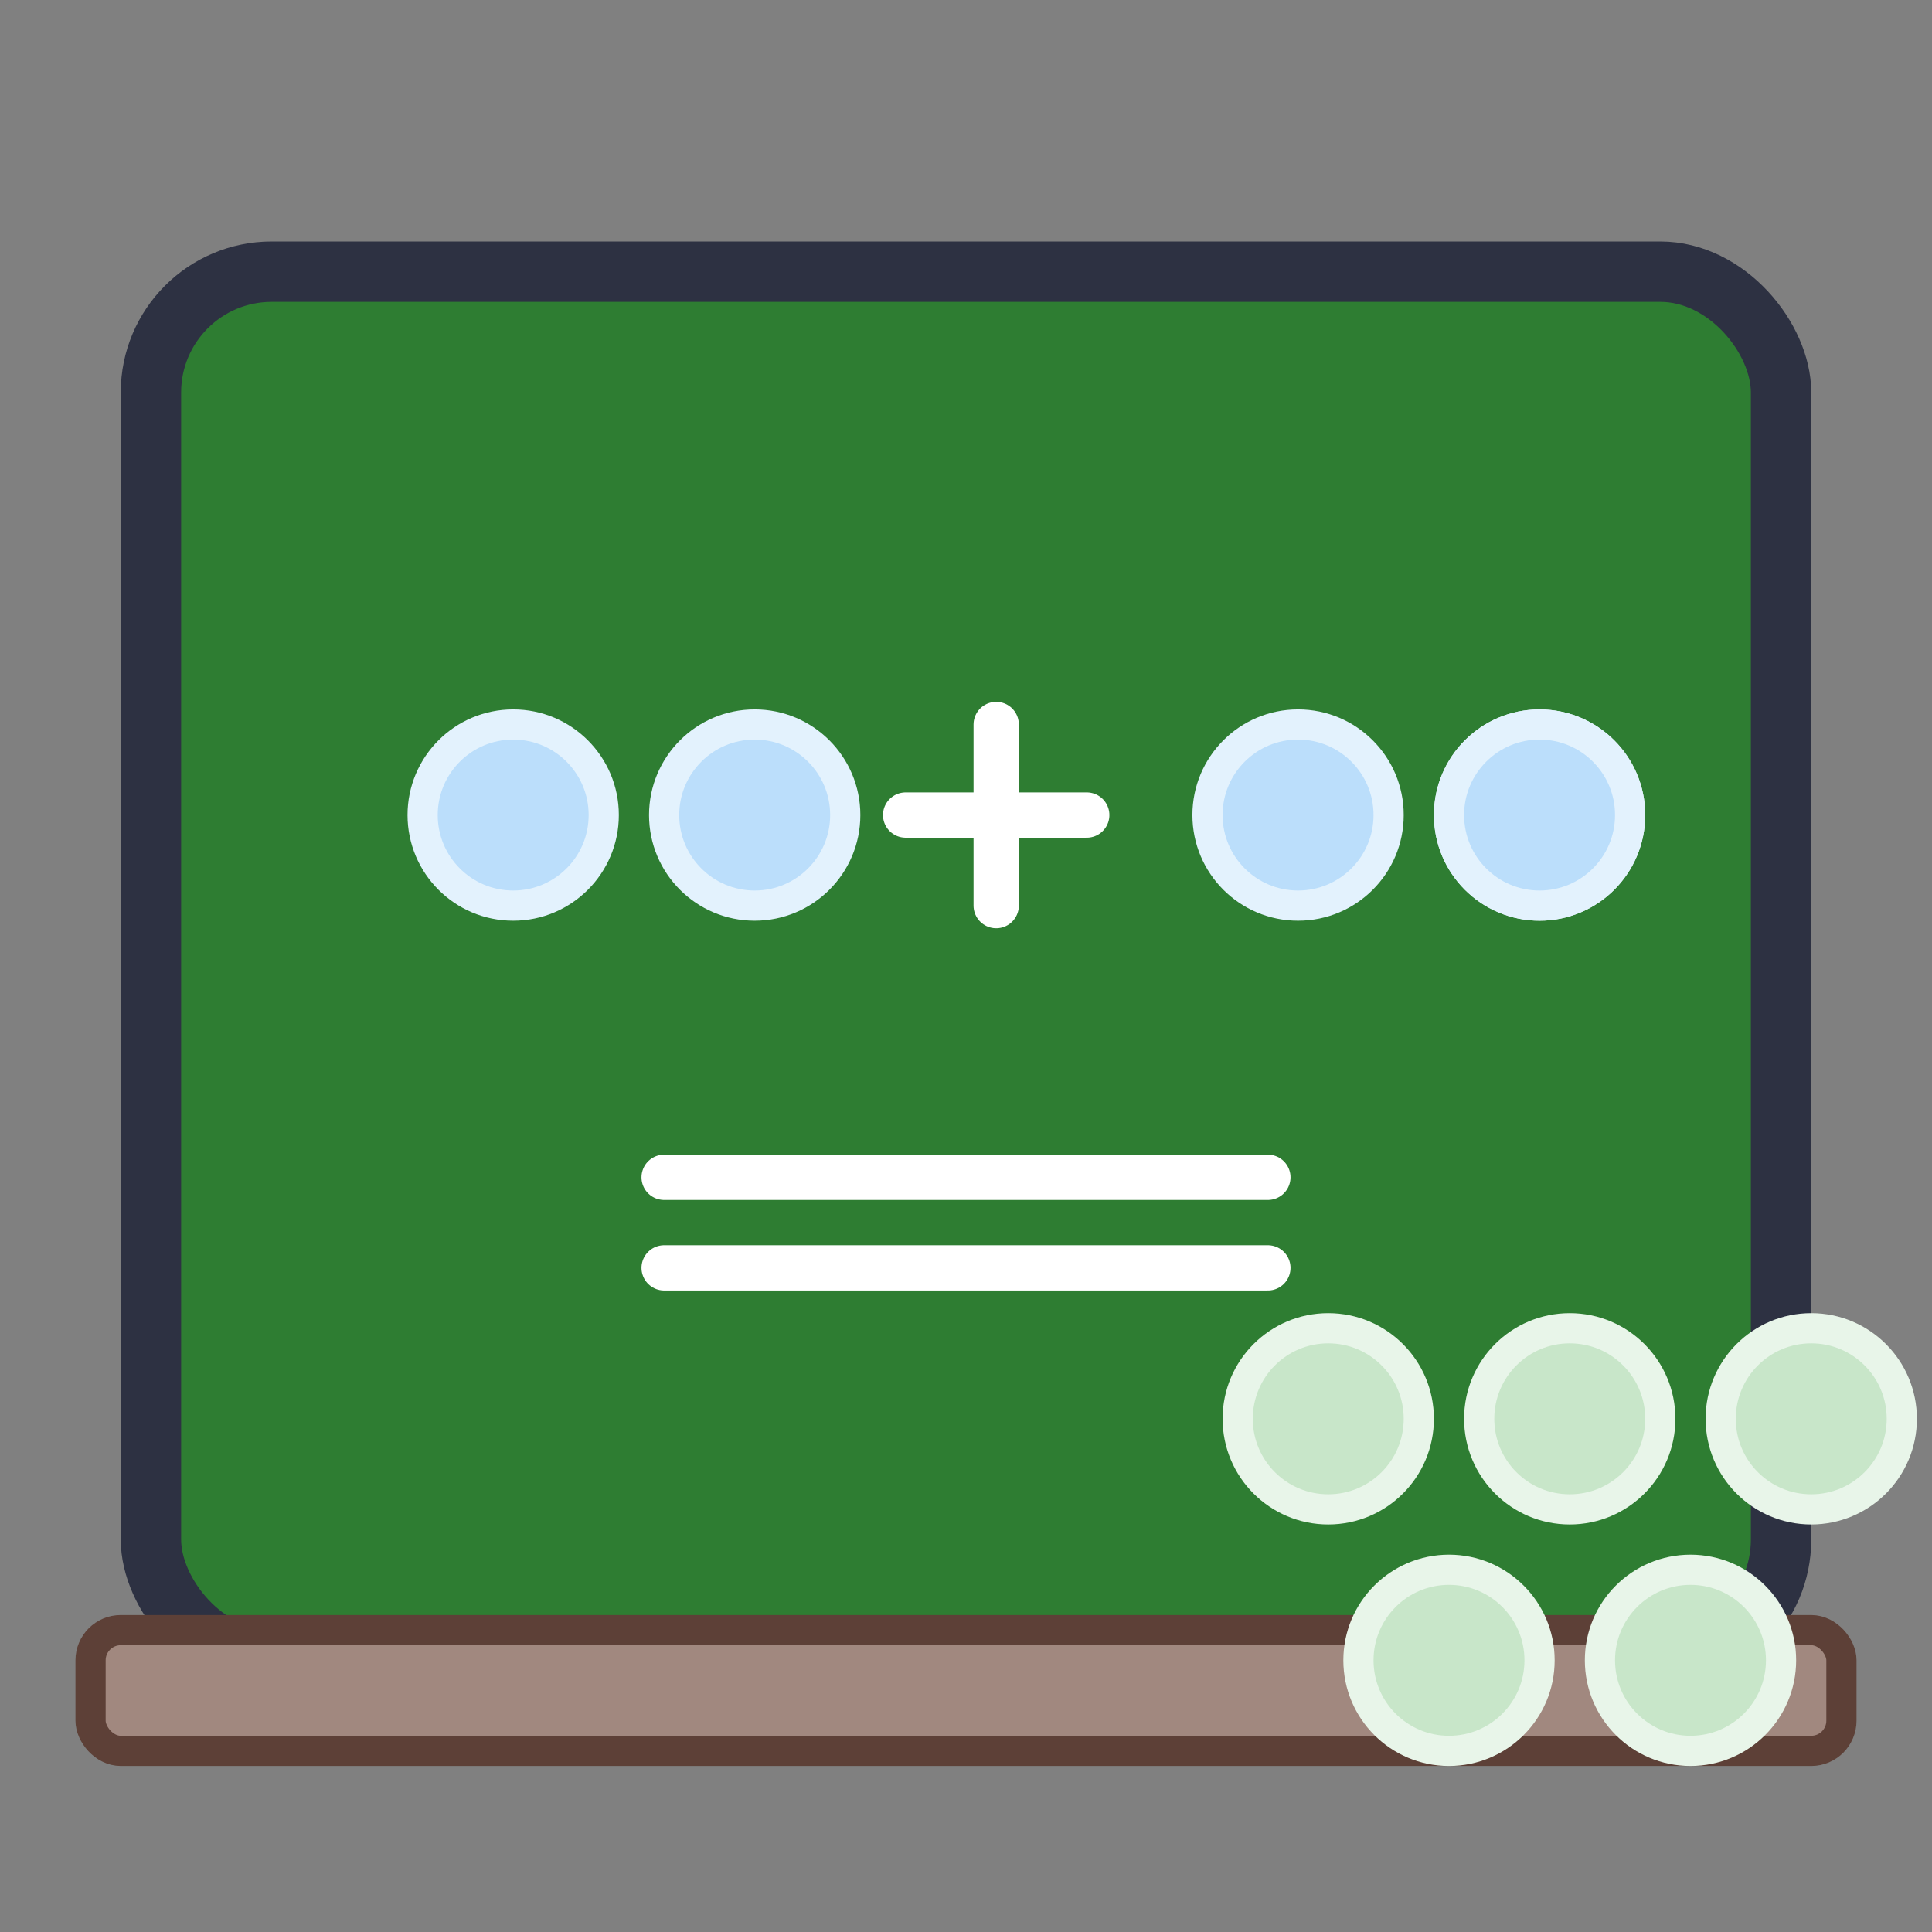 <svg width="128" height="128" viewBox="0 0 128 128" xmlns="http://www.w3.org/2000/svg">
  <rect x="0" y="0" width="128" height="128" fill="#808080" stroke="none"/>
  <title>Chalkboard Addition</title><desc>Chalkboard showing two dots plus three dots equals five dots.</desc>
  <rect x="10" y="18" width="108" height="92" rx="8" fill="#2E7D32" stroke="#2D3142" stroke-width="4"/>
  <rect x="6" y="108" width="116" height="8" rx="2" fill="#A1887F" stroke="#5D4037" stroke-width="2"/>
  <!-- Two dots -->
  <circle cx="34" cy="54" r="6" fill="#BBDEFB" stroke="#E3F2FD" stroke-width="2"/>
  <circle cx="50" cy="54" r="6" fill="#BBDEFB" stroke="#E3F2FD" stroke-width="2"/>
  <!-- Plus -->
  <line x1="66" y1="48" x2="66" y2="60" stroke="#FFFFFF" stroke-width="3" stroke-linecap="round"/>
  <line x1="60" y1="54" x2="72" y2="54" stroke="#FFFFFF" stroke-width="3" stroke-linecap="round"/>
  <!-- Three dots -->
  <circle cx="86" cy="54" r="6" fill="#BBDEFB" stroke="#E3F2FD" stroke-width="2"/>
  <circle cx="102" cy="54" r="6" fill="#BBDEFB" stroke="#E3F2FD" stroke-width="2"/>
  <circle cx="118" cy="54" r="6" fill="#BBDEFB" stroke="#E3F2FD" stroke-width="2" transform="translate(-16,0)"/>
  <!-- Equals -->
  <line x1="44" y1="78" x2="84" y2="78" stroke="#FFFFFF" stroke-width="3" stroke-linecap="round"/>
  <line x1="44" y1="84" x2="84" y2="84" stroke="#FFFFFF" stroke-width="3" stroke-linecap="round"/>
  <!-- Five result dots -->
  <g transform="translate(88,76)">
    <circle cx="0" cy="18" r="6" fill="#C8E6C9" stroke="#E8F5E9" stroke-width="2"/>
    <circle cx="16" cy="18" r="6" fill="#C8E6C9" stroke="#E8F5E9" stroke-width="2"/>
    <circle cx="32" cy="18" r="6" fill="#C8E6C9" stroke="#E8F5E9" stroke-width="2"/>
    <circle cx="8" cy="34" r="6" fill="#C8E6C9" stroke="#E8F5E9" stroke-width="2"/>
    <circle cx="24" cy="34" r="6" fill="#C8E6C9" stroke="#E8F5E9" stroke-width="2"/>
  </g>
</svg>
